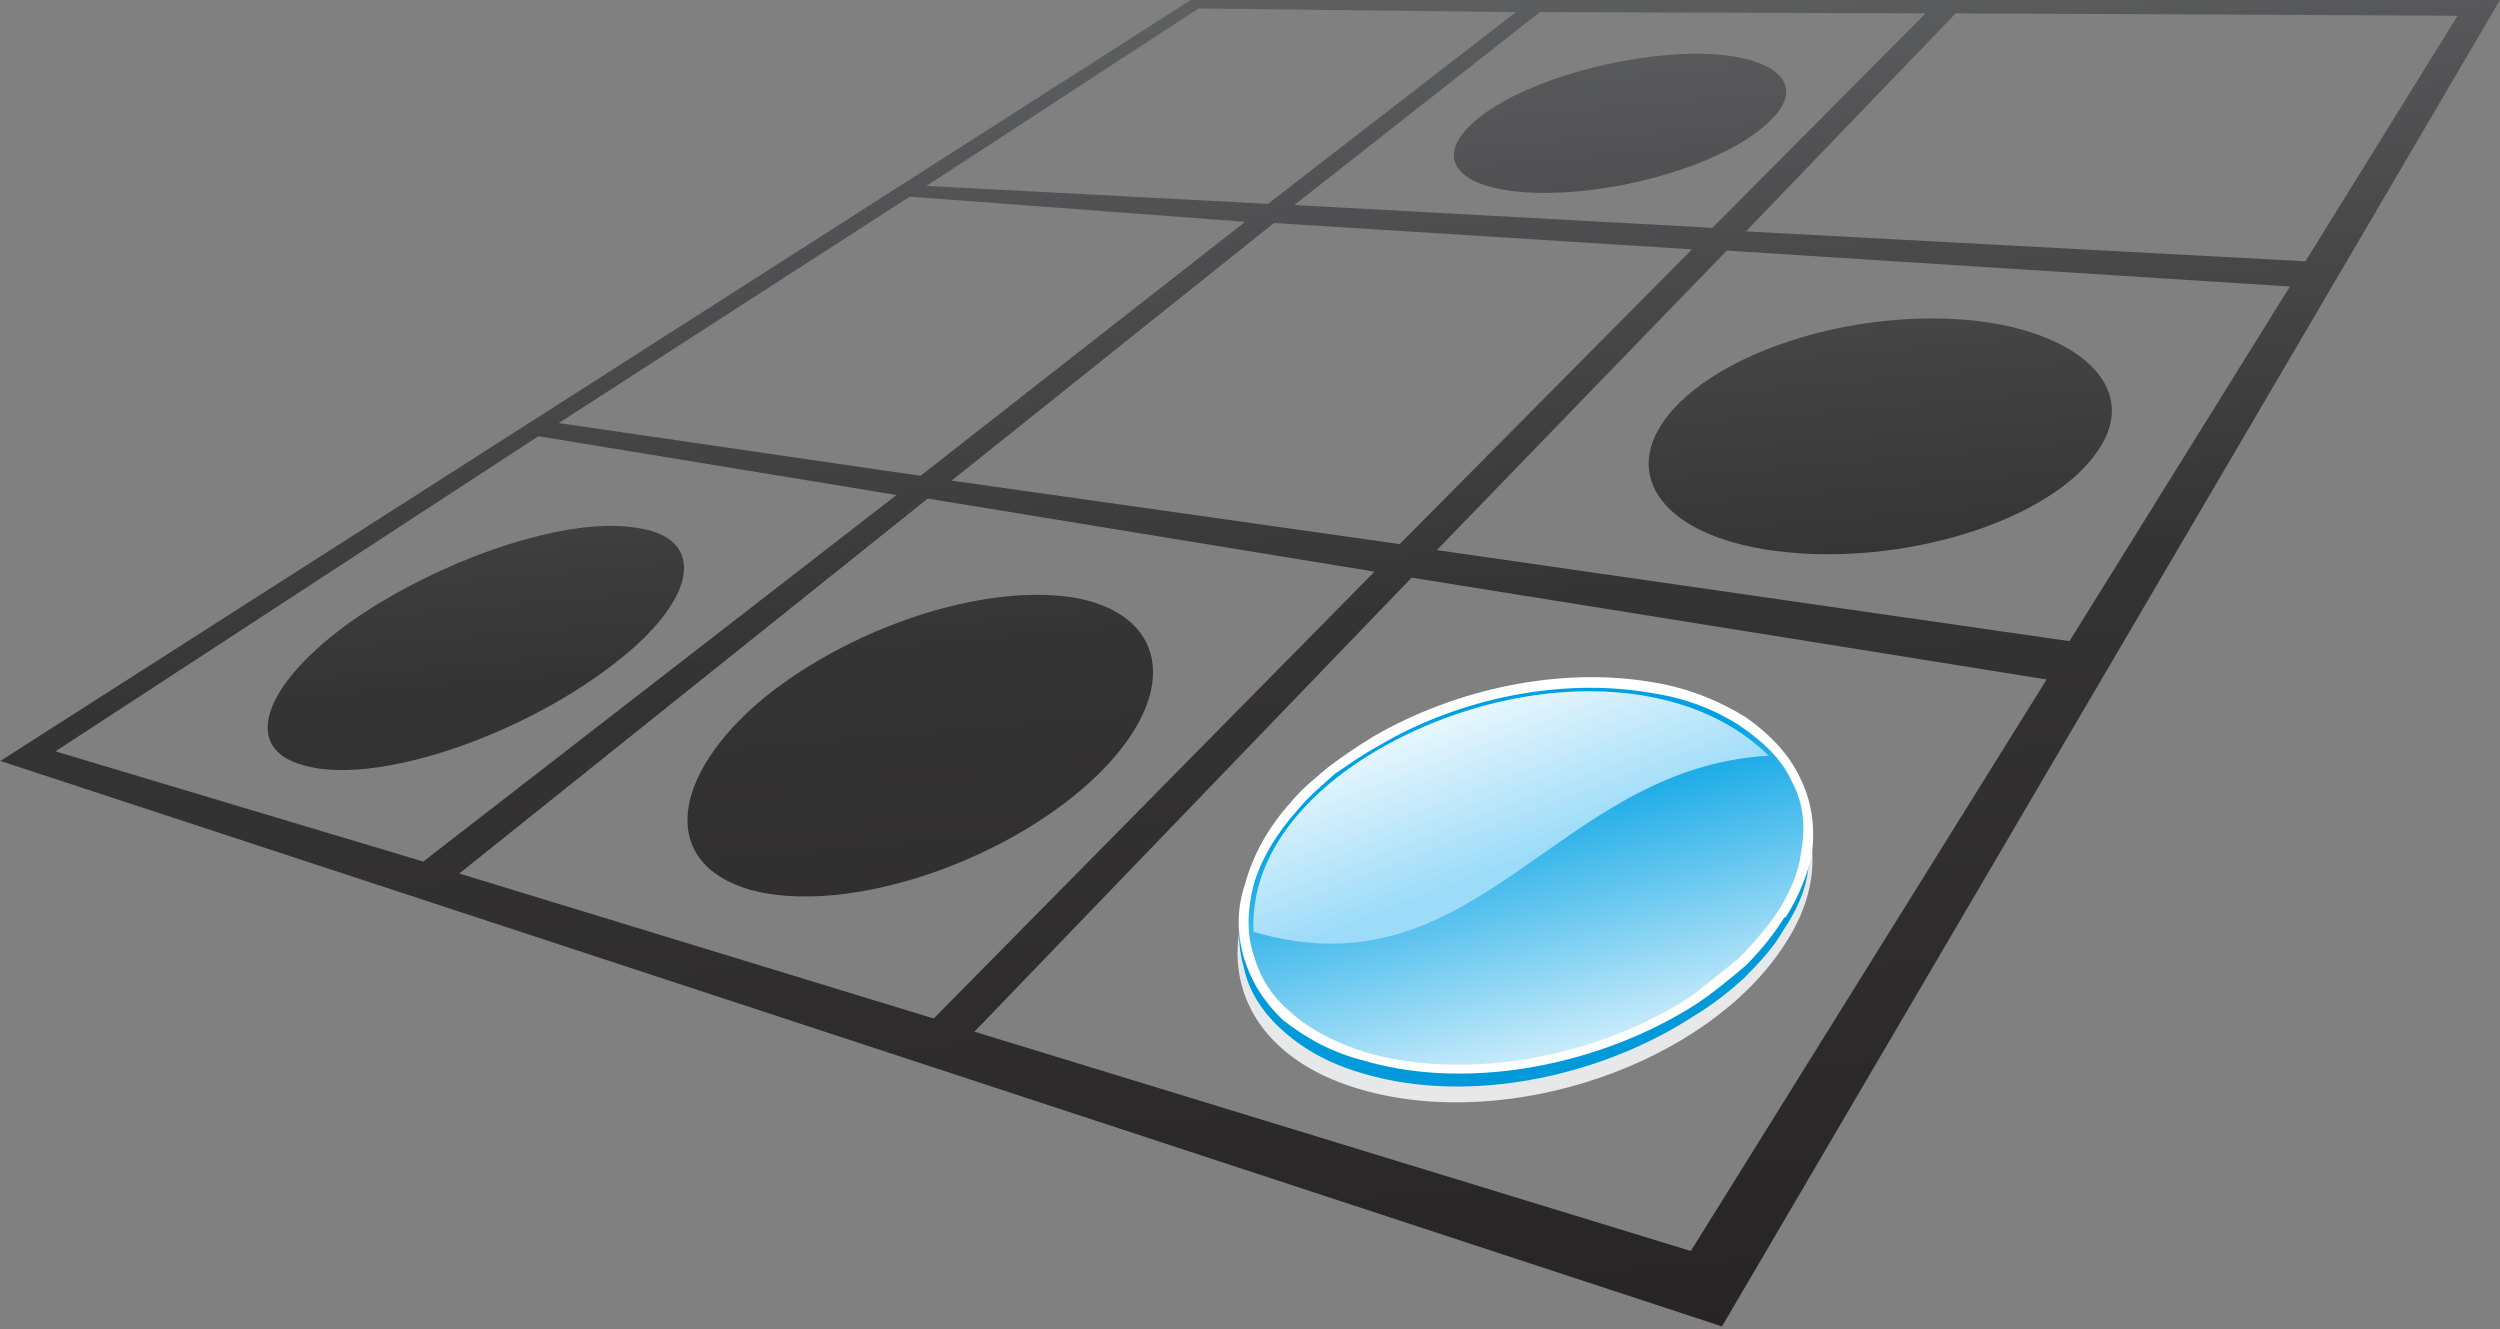 <?xml version="1.0" encoding="UTF-8" standalone="no"?>
<!-- Created with Inkscape (http://www.inkscape.org/) -->

<svg
   xmlns:dc="http://purl.org/dc/elements/1.1/"
   xmlns:cc="http://creativecommons.org/ns#"
   xmlns:rdf="http://www.w3.org/1999/02/22-rdf-syntax-ns#"
   xmlns:svg="http://www.w3.org/2000/svg"
   xmlns="http://www.w3.org/2000/svg"
   xmlns:sodipodi="http://sodipodi.sourceforge.net/DTD/sodipodi-0.dtd"
   xmlns:inkscape="http://www.inkscape.org/namespaces/inkscape"
   width="29.234mm"
   height="15.541mm"
   viewBox="0 0 29.234 15.541"
   version="1.1"
   id="svg4873"
   inkscape:version="0.92.4 5da689c313, 2019-01-14"
   sodipodi:docname="logo_ossdevconf+.svg">
  <rect x="0" y="0" width="29.234" height="15.541" fill="#808080" stroke="none"/>
  <defs
     id="defs4867">
    <linearGradient
       x1="0"
       y1="0"
       x2="1"
       y2="0"
       gradientUnits="userSpaceOnUse"
       gradientTransform="matrix(-5.371,61.392,61.392,5.371,62.797,124.387)"
       spreadMethod="pad"
       id="linearGradient4478">
      <stop
         style="stop-opacity:1;stop-color:#231f20"
         offset="0"
         id="stop4468" />
      <stop
         style="stop-opacity:1;stop-color:#353435"
         offset="0.528"
         id="stop4470" />
      <stop
         style="stop-opacity:1;stop-color:#5f6062"
         offset="0.865"
         id="stop4472" />
      <stop
         style="stop-opacity:1;stop-color:#5f6062"
         offset="0.92"
         id="stop4474" />
      <stop
         style="stop-opacity:1;stop-color:#c9cbcc"
         offset="1"
         id="stop4476" />
    </linearGradient>
    <linearGradient
       x1="0"
       y1="0"
       x2="1"
       y2="0"
       gradientUnits="userSpaceOnUse"
       gradientTransform="matrix(5.802,-15.114,-15.114,-5.802,64.895,157.118)"
       spreadMethod="pad"
       id="linearGradient4562">
      <stop
         style="stop-opacity:1;stop-color:#ffffff"
         offset="0"
         id="stop4550" />
      <stop
         style="stop-opacity:1;stop-color:#eef9fe"
         offset="0.2"
         id="stop4552" />
      <stop
         style="stop-opacity:1;stop-color:#d6f0fc"
         offset="0.3"
         id="stop4554" />
      <stop
         style="stop-opacity:1;stop-color:#9ddcf9"
         offset="0.55"
         id="stop4556" />
      <stop
         style="stop-opacity:1;stop-color:#9ddcf9"
         offset="0.76"
         id="stop4558" />
      <stop
         style="stop-opacity:1;stop-color:#8ed8f8"
         offset="1"
         id="stop4560" />
    </linearGradient>
    <clipPath
       clipPathUnits="userSpaceOnUse"
       id="clipPath4532">
      <path
         d="M 0,198.425 H 274.961 V 0 H 0 Z"
         id="path4530"
         inkscape:connector-curvature="0" />
    </clipPath>
    <linearGradient
       x1="0"
       y1="0"
       x2="1"
       y2="0"
       gradientUnits="userSpaceOnUse"
       gradientTransform="matrix(5.111,-19.075,-19.075,-5.111,65.861,157.619)"
       spreadMethod="pad"
       id="linearGradient4522">
      <stop
         style="stop-opacity:1;stop-color:#00a1e4"
         offset="0"
         id="stop4514" />
      <stop
         style="stop-opacity:1;stop-color:#00a1e4"
         offset="0.32"
         id="stop4516" />
      <stop
         style="stop-opacity:1;stop-color:#d6f0fc"
         offset="0.82"
         id="stop4518" />
      <stop
         style="stop-opacity:1;stop-color:#eef9fe"
         offset="1"
         id="stop4520" />
    </linearGradient>
    <clipPath
       clipPathUnits="userSpaceOnUse"
       id="clipPath4488">
      <path
         d="M 0,198.425 H 274.961 V 0 H 0 Z"
         id="path4486"
         inkscape:connector-curvature="0" />
    </clipPath>
  </defs>
  <sodipodi:namedview
     id="base"
     pagecolor="#ffffff"
     bordercolor="#666666"
     borderopacity="1.0"
     inkscape:pageopacity="0.0"
     inkscape:pageshadow="2"
     inkscape:zoom="0.64"
     inkscape:cx="1020.5111"
     inkscape:cy="-286.16896"
     inkscape:document-units="mm"
     inkscape:current-layer="layer1"
     showgrid="false"
     inkscape:window-width="1918"
     inkscape:window-height="1064"
     inkscape:window-x="0"
     inkscape:window-y="14"
     inkscape:window-maximized="0"
     fit-margin-top="0"
     fit-margin-left="0"
     fit-margin-right="0"
     fit-margin-bottom="0" />
  <g
     inkscape:label="Layer 1"
     inkscape:groupmode="layer"
     id="layer1"
     transform="translate(-55.875,-48.081)">
    <g
       transform="matrix(0.353,0,0,-0.353,49.585,110.668)"
       id="g4456">
      <g
         id="g4458">
        <g
           id="g4464">
          <g
             id="g4466">
            <path
               d="m 57.441,177.413 -39.61,-25.32 57.031,-18.732 25.838,44.052 z m -8.93,-6.27 9.008,5.874 10.517,-0.118 -8.216,-6.352 z m 12.183,-0.635 8.135,6.391 12.78,-0.041 -7.065,-7.105 z m 14.962,-0.873 6.946,7.223 16.628,-0.079 -5.04,-8.135 z m -39.329,-6.349 11.628,7.5 11.111,-0.834 -10.754,-8.413 z m 13.016,-1.906 10.676,8.533 13.85,-0.873 -9.683,-9.763 z m 16.074,-2.302 9.603,9.921 18.655,-1.19 -7.302,-11.747 z m -45.761,-6.667 15.996,10.438 11.866,-1.945 -15.677,-12.144 z m 13.377,-4.047 15.517,12.42 14.803,-2.42 -14.604,-14.804 z m 17.064,-5.24 14.485,15.041 21.034,-3.374 L 73.83,135.86 Z m 16.79,30.337 c -1.668,-1.272 -0.994,-2.421 1.665,-2.541 v 0 c 2.74,-0.12 6.349,0.912 7.818,2.301 v 0 c 1.429,1.272 0.277,2.263 -2.261,2.302 v 0 c -2.542,0 -5.677,-0.873 -7.222,-2.062 m 6.427,-9.646 c -1.944,-2.062 -0.594,-4.246 3.294,-4.762 v 0 c 4.208,-0.556 9.169,0.992 10.717,3.334 v 0 c 1.467,2.142 -0.794,4.048 -4.485,4.326 v 0 c -0.34,0.026 -0.684,0.038 -1.028,0.038 v 0 c -3.39,0 -6.877,-1.206 -8.498,-2.936 m -43.458,-6.824 c -3.174,-2.106 -4.206,-4.446 -1.984,-5.041 v 0 c 2.301,-0.676 7.025,0.873 10.201,3.294 v 0 c 2.935,2.221 3.133,4.246 0.871,4.565 v 0 c -0.269,0.048 -0.565,0.072 -0.882,0.072 v 0 c -2.255,0 -5.596,-1.186 -8.206,-2.89 m 13.256,-2.821 c -3.095,-2.579 -3.453,-5.475 -0.437,-6.348 v 0 c 3.215,-0.874 8.653,0.952 11.628,3.929 v 0 c 2.699,2.738 2.065,5.24 -0.912,5.754 v 0 c -0.384,0.062 -0.791,0.091 -1.215,0.091 v 0 c -2.863,0 -6.506,-1.351 -9.064,-3.426"
               style="fill:url(#linearGradient4478);stroke:none"
               id="path4480"
               inkscape:connector-curvature="0" />
          </g>
        </g>
      </g>
    </g>
    <g
       transform="matrix(0.353,0,0,-0.353,49.585,110.668)"
       id="g4482">
      <g
         id="g4484"
         clip-path="url(#clipPath4488)">
        <g
           id="g4490"
           transform="translate(72.639,153.695)">
          <path
             d="m 0,0 c 4.329,-0.793 6.629,-4.168 4.287,-7.699 -2.54,-3.928 -9.089,-6.191 -13.97,-4.802 -4.525,1.269 -5.358,5.198 -2.421,8.493 C -9.445,-0.991 -4.285,0.755 0,0"
             style="fill:#e7e8e9;fill-opacity:1;fill-rule:evenodd;stroke:none"
             id="path4492"
             inkscape:connector-curvature="0" />
        </g>
        <g
           id="g4494"
           transform="translate(72.52,154.013)">
          <path
             d="m 0,0 c 4.127,-0.714 6.35,-3.969 4.088,-7.342 -2.46,-3.771 -8.771,-5.992 -13.454,-4.643 -4.325,1.23 -5.159,4.96 -2.341,8.176 C -9.127,-0.953 -4.206,0.754 0,0"
             style="fill:#00aeef;fill-opacity:1;fill-rule:evenodd;stroke:none"
             id="path4496"
             inkscape:connector-curvature="0" />
        </g>
        <g
           id="g4498"
           transform="translate(59.066,147.743)">
          <path
             d="M 0,0 C -0.238,-0.835 -0.279,-1.707 -0.039,-2.501 0.12,-3.294 0.596,-4.01 1.27,-4.603 c 0.716,-0.636 1.587,-1.112 2.738,-1.43 3.453,-0.992 7.779,-0.08 10.876,1.947 0.594,0.355 1.149,0.792 1.667,1.267 0.474,0.477 0.953,0.993 1.269,1.548 0.476,0.714 0.754,1.35 0.834,2.064 0.197,0.954 0.078,1.865 -0.318,2.659 C 17.979,4.246 17.304,4.921 16.51,5.476 12.98,7.778 7.7,6.826 4.247,4.842 3.731,4.523 3.214,4.207 2.778,3.849 2.302,3.493 1.865,3.095 1.508,2.697 0.794,1.825 0.278,1.032 0,0"
             style="fill:#0099da;fill-opacity:1;fill-rule:evenodd;stroke:none"
             id="path4500"
             inkscape:connector-curvature="0" />
        </g>
      </g>
    </g>
    <g
       transform="matrix(0.353,0,0,-0.353,49.585,110.668)"
       id="g4502">
      <g
         id="g4504">
        <g
           id="g4510">
          <g
             id="g4512">
            <path
               d="m 60.654,150.638 c -2.857,-3.254 -1.982,-7.102 2.461,-8.372 v 0 c 4.762,-1.351 11.193,0.912 13.732,4.722 v 0 c 2.262,3.492 0,6.787 -4.248,7.542 v 0 c -0.651,0.11 -1.32,0.162 -1.996,0.162 v 0 c -3.73,0 -7.664,-1.6 -9.949,-4.054"
               style="fill:url(#linearGradient4522);stroke:none"
               id="path4524"
               inkscape:connector-curvature="0" />
          </g>
        </g>
      </g>
    </g>
    <g
       transform="matrix(0.353,0,0,-0.353,49.585,110.668)"
       id="g4526">
      <g
         id="g4528"
         clip-path="url(#clipPath4532)">
        <g
           id="g4534"
           transform="translate(75.455,153.258)">
          <path
             d="m 0,0 c -0.792,0.517 -1.783,0.912 -2.856,1.073 -3.015,0.554 -6.469,-0.161 -9.128,-1.747 -0.516,-0.277 -0.952,-0.595 -1.427,-0.913 -0.437,-0.397 -0.876,-0.753 -1.231,-1.191 -0.715,-0.793 -1.231,-1.667 -1.469,-2.501 -0.2,-0.794 -0.24,-1.587 0,-2.301 0.198,-0.714 0.595,-1.389 1.231,-1.906 0.593,-0.554 1.507,-1.031 2.54,-1.348 3.412,-0.953 7.659,-0.119 10.714,1.865 0.556,0.437 1.114,0.874 1.588,1.27 0.476,0.476 0.913,0.993 1.272,1.509 0.435,0.675 0.713,1.348 0.791,1.984 0.16,0.873 0.081,1.667 -0.316,2.381 C 1.392,-1.111 0.757,-0.515 0,0 M -2.817,1.429 C -1.626,1.23 -0.633,0.794 0.2,0.279 0.995,-0.276 1.63,-0.951 1.986,-1.706 2.382,-2.5 2.503,-3.333 2.382,-4.286 2.225,-4.96 1.947,-5.675 1.512,-6.35 H 1.471 C 1.153,-6.866 0.716,-7.421 0.2,-7.937 c -0.515,-0.435 -1.032,-0.872 -1.628,-1.269 -3.133,-2.024 -7.5,-2.898 -10.953,-1.907 -1.151,0.279 -2.022,0.795 -2.738,1.35 -0.673,0.636 -1.071,1.309 -1.309,2.064 -0.24,0.833 -0.24,1.666 0.039,2.46 0.24,0.913 0.754,1.866 1.509,2.7 0.356,0.437 0.793,0.793 1.269,1.189 0.477,0.358 0.953,0.676 1.469,0.994 2.739,1.586 6.232,2.341 9.325,1.785"
             style="fill:#ffffff;fill-opacity:1;fill-rule:evenodd;stroke:none"
             id="path4536"
             inkscape:connector-curvature="0" />
        </g>
      </g>
    </g>
    <g
       transform="matrix(0.353,0,0,-0.353,49.585,110.668)"
       id="g4538">
      <g
         id="g4540">
        <g
           id="g4546">
          <g
             id="g4548">
            <path
               d="m 65.655,153.498 c -3.494,-1.312 -6.468,-3.89 -6.311,-7.066 v 0 c 7.422,-2.182 10.002,5.438 17.065,5.834 v 0 c -1.499,1.476 -3.646,2.136 -5.938,2.136 v 0 c -1.592,0 -3.254,-0.319 -4.816,-0.904"
               style="fill:url(#linearGradient4562);stroke:none"
               id="path4564"
               inkscape:connector-curvature="0" />
          </g>
        </g>
      </g>
    </g>
  </g>
</svg>
